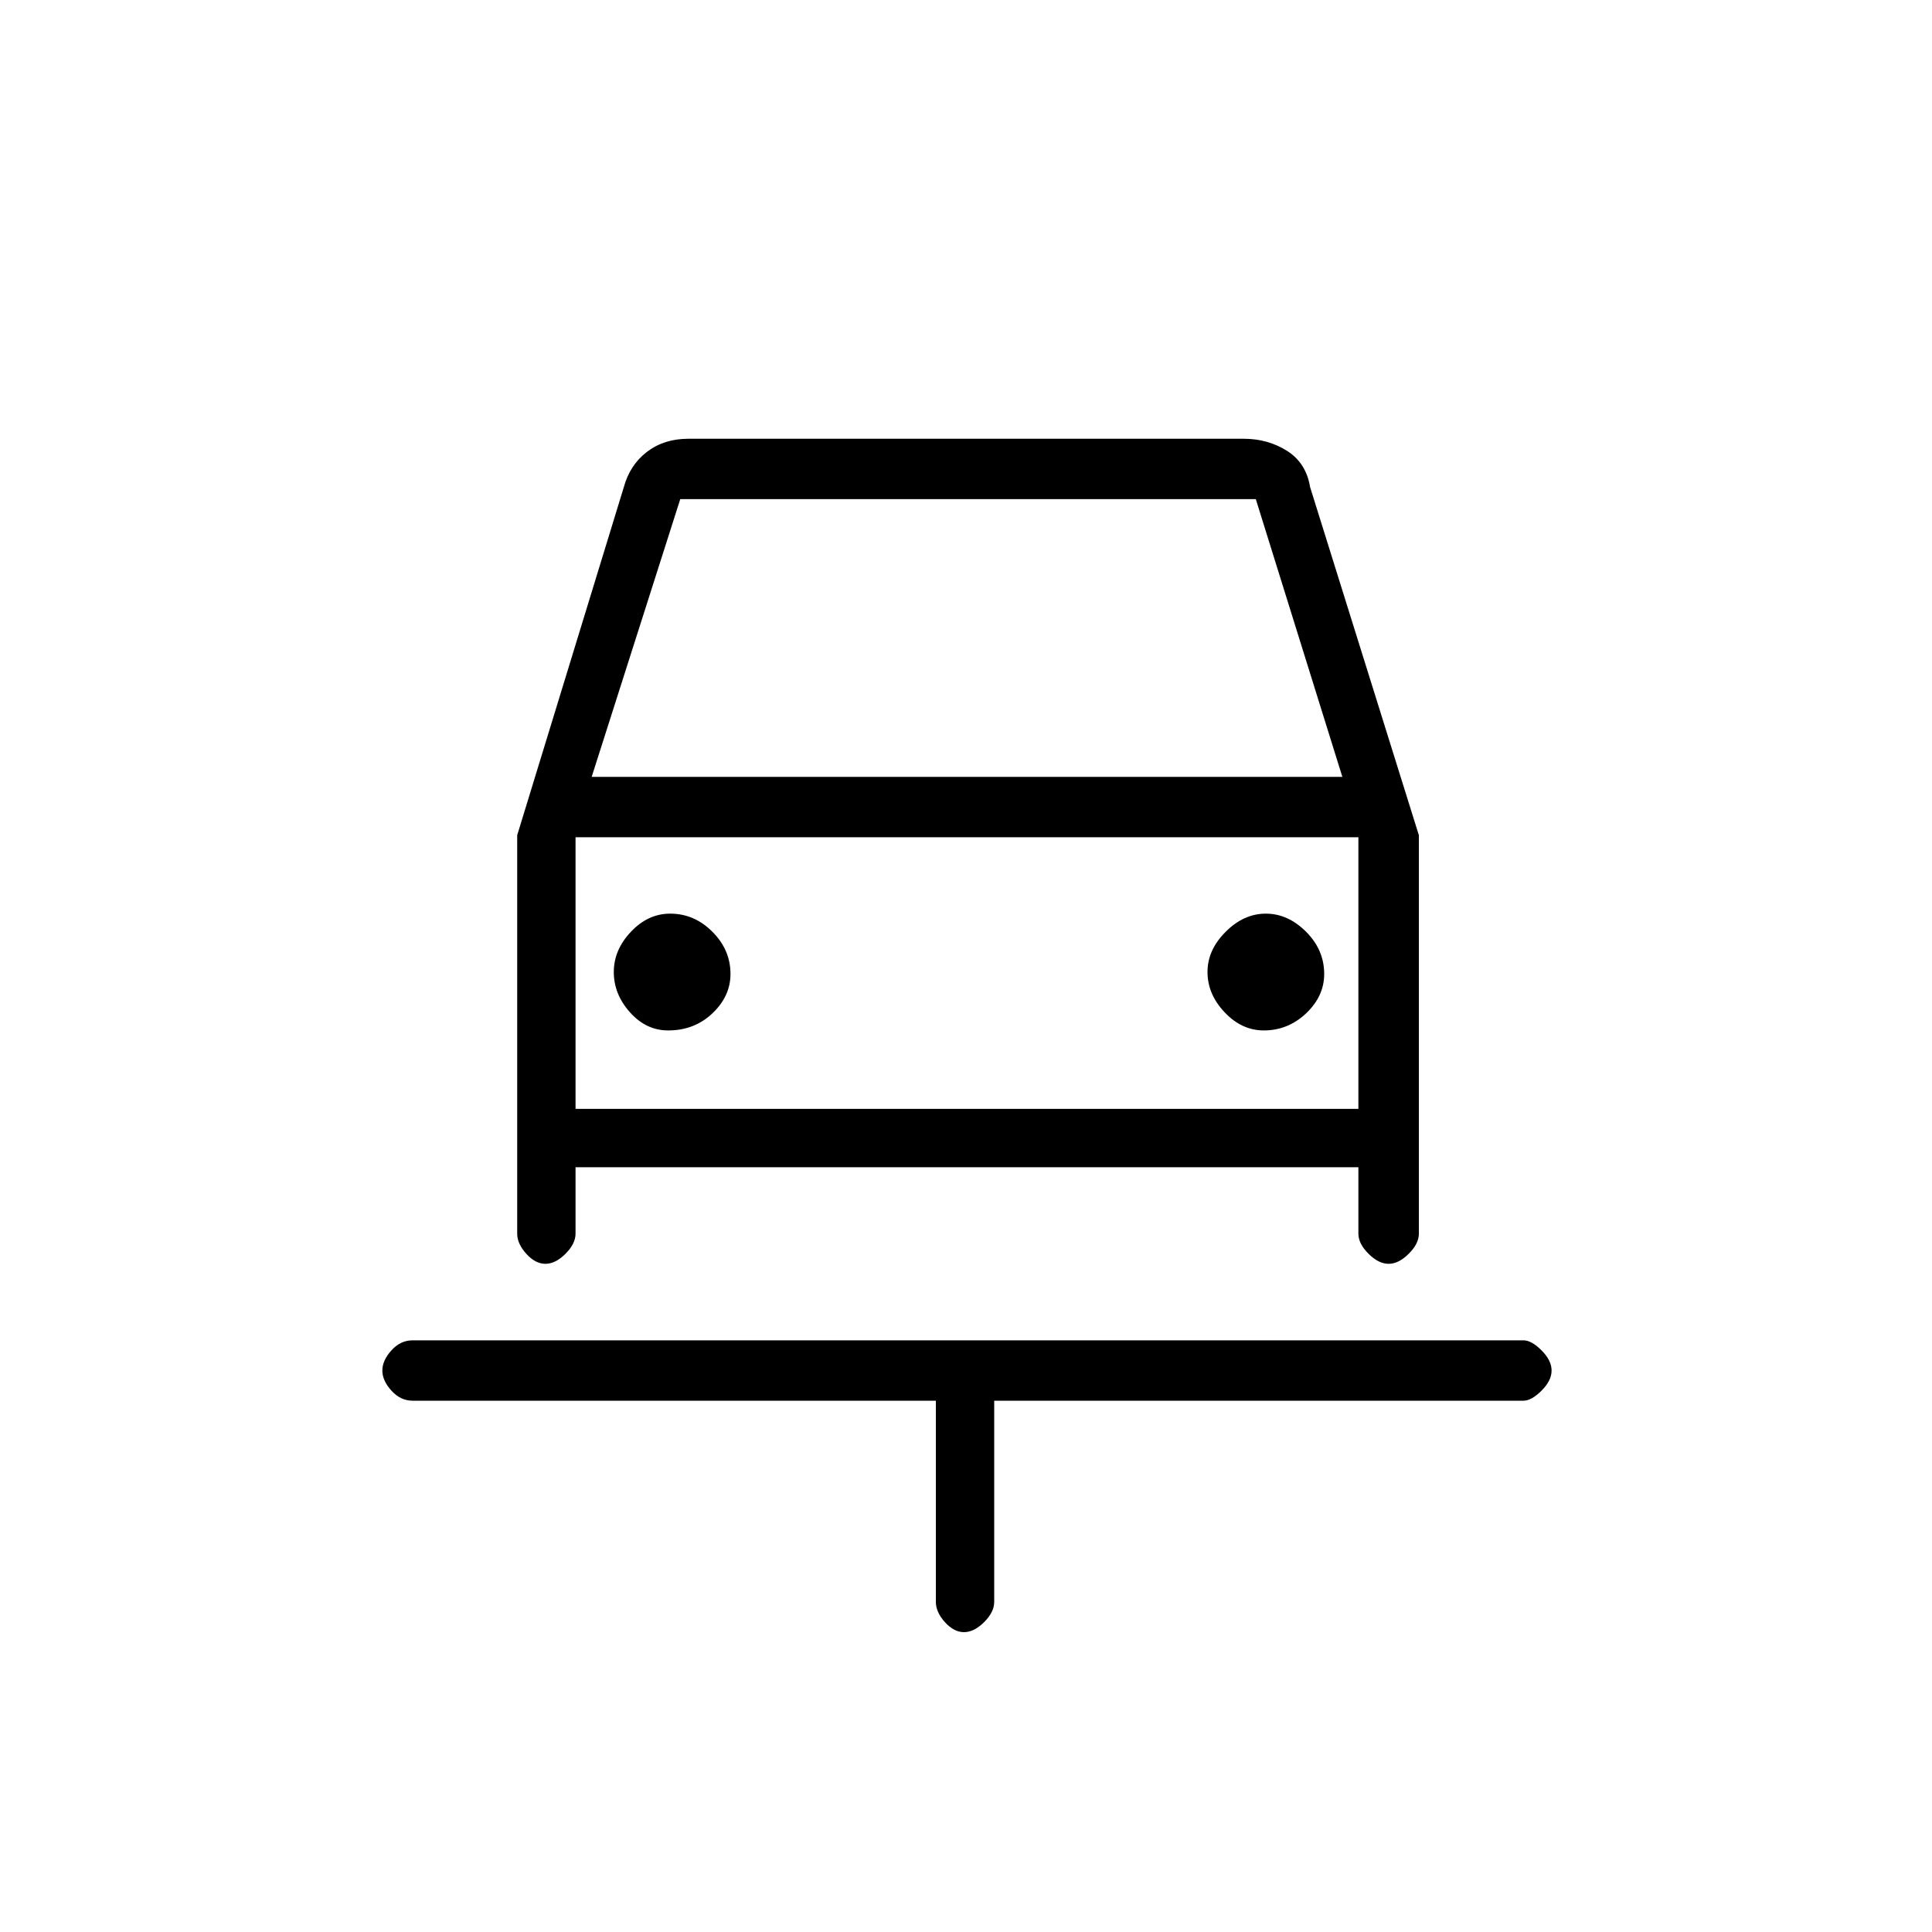 <svg xmlns="http://www.w3.org/2000/svg" height="20" width="20"><path d="M9.979 16.896Q9.875 16.896 9.781 16.792Q9.688 16.688 9.688 16.583V14.5H4.271Q4.146 14.5 4.052 14.396Q3.958 14.292 3.958 14.188Q3.958 14.083 4.052 13.979Q4.146 13.875 4.271 13.875H15.771Q15.854 13.875 15.958 13.979Q16.062 14.083 16.062 14.188Q16.062 14.292 15.958 14.396Q15.854 14.5 15.771 14.5H10.292V16.583Q10.292 16.688 10.188 16.792Q10.083 16.896 9.979 16.896ZM6.917 10.667Q7.188 10.667 7.375 10.49Q7.562 10.312 7.562 10.083Q7.562 9.833 7.375 9.646Q7.188 9.458 6.938 9.458Q6.708 9.458 6.531 9.646Q6.354 9.833 6.354 10.062Q6.354 10.292 6.521 10.479Q6.688 10.667 6.917 10.667ZM13.083 10.667Q13.333 10.667 13.521 10.49Q13.708 10.312 13.708 10.083Q13.708 9.833 13.521 9.646Q13.333 9.458 13.104 9.458Q12.875 9.458 12.688 9.646Q12.5 9.833 12.5 10.062Q12.5 10.292 12.677 10.479Q12.854 10.667 13.083 10.667ZM5.646 13.083Q5.542 13.083 5.448 12.979Q5.354 12.875 5.354 12.771V8.646L6.458 5.042Q6.521 4.812 6.698 4.677Q6.875 4.542 7.125 4.542H12.875Q13.125 4.542 13.323 4.667Q13.521 4.792 13.562 5.042L14.688 8.646V12.771Q14.688 12.875 14.583 12.979Q14.479 13.083 14.375 13.083Q14.271 13.083 14.167 12.979Q14.062 12.875 14.062 12.771V12.083H5.958V12.771Q5.958 12.875 5.854 12.979Q5.75 13.083 5.646 13.083ZM6.125 8.042H13.896L13 5.167H7.042ZM5.958 8.667V11.479ZM5.958 11.479H14.062V8.667H5.958Z"/></svg>